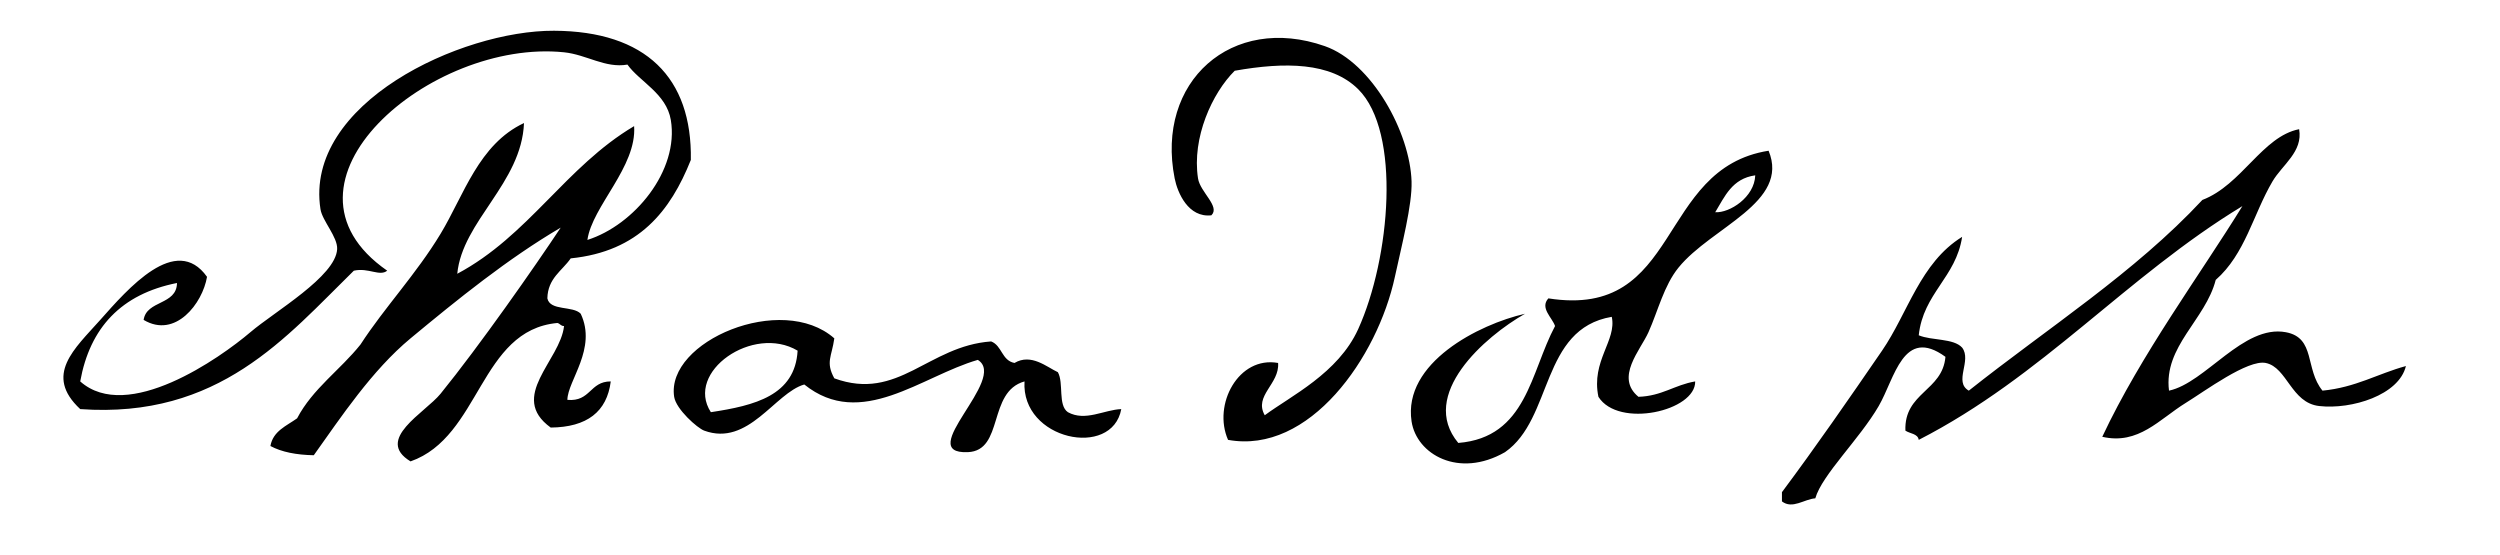<?xml version="1.0" encoding="UTF-8" standalone="no"?>
<svg
xmlns="http://www.w3.org/2000/svg"
version="1.0"
width="500"
height="111">
<path d="m 242.273,43.063 c 1.824,-1.757 -2.243,-4.625 -2.669,-7.382 -1.256,-8.13 2.841,-17.079 7.341,-21.532 10.022,-1.773 19.222,-1.729 24.692,3.691 8.639,8.562 6.419,33.826 0,47.985 -4.013,8.847 -13.51,13.379 -18.686,17.226 -2.238,-3.924 2.998,-6.247 2.669,-10.458 -7.91,-1.436 -13.126,8.31 -10.01,15.38 16.272,2.971 29.894,-16.49 33.367,-32.606 1.36,-6.309 3.481,-14.376 3.337,-19.071 -0.302,-9.774 -7.898,-23.756 -17.351,-27.069 -18.601,-6.517 -33.876,7.084 -30.03,26.454 0.576,2.904 2.74,7.9 7.34,7.382 z m -37.371,33.221 c -0.7,11.716 17.523,15.49 19.353,5.536 -3.408,0.122 -7.2,2.54 -10.678,0.616 -2.041,-1.4 -0.787,-5.837 -2.002,-7.998 -2.224,-1.026 -5.327,-3.828 -8.675,-1.845 -2.578,-0.495 -2.471,-3.465 -4.671,-4.307 -12.638,0.901 -18.543,12.054 -31.365,7.382 -1.784,-3.259 -0.508,-4.327 0,-7.997 -10.469,-9.244 -33.722,0.593 -32.032,11.689 0.38,2.493 4.646,6.267 6.006,6.766 8.856,3.26 14.135,-7.548 20.02,-9.228 11.364,9.134 23.45,-1.677 34.702,-4.921 6.145,3.754 -12.931,18.896 -2.002,18.455 7.296,-0.293 3.91,-12.071 11.344,-14.148 z m -62.73,6.152 c -5.236,-8.063 8.463,-17.593 17.351,-12.304 -0.508,8.964 -8.559,10.975 -17.351,12.304 z M 111.475,64.595 c 0.541,0.117 0.665,0.618 1.334,0.615 -0.743,6.916 -11.227,14.113 -2.669,20.302 7.265,-0.07 11.25,-3.164 12.011,-9.229 -4.231,-0.005 -4.004,4.102 -8.675,3.691 0.048,-3.873 5.971,-10.229 2.669,-17.225 -1.549,-1.648 -6.127,-0.504 -6.673,-3.077 0.081,-4.027 2.94,-5.492 4.671,-7.998 13.632,-1.378 19.954,-9.495 24.024,-19.687 C 138.443,15.518 129.154,6.235 110.806,6.149 92.189,6.064 60.802,20.696 64.094,41.833 c 0.364,2.341 3.467,5.578 3.336,7.998 -0.293,5.46 -12.486,12.466 -17.351,16.61 -6.086,5.185 -24.609,18.232 -34.034,9.843 1.931,-10.729 8.19,-17.467 19.353,-19.687 -0.051,4.465 -6.09,3.409 -6.673,7.383 6.355,3.812 11.798,-3.33 12.68,-8.613 C 35.181,46.612 25.562,57.782 20.05,63.98 14.909,69.76 8.714,75 16.045,81.82 c 27.79,1.981 41.211,-14.464 54.722,-27.683 2.945,-0.654 5.158,1.217 6.673,0 -25.287,-17.546 8.756,-46.426 35.37,-43.679 4.521,0.466 8.24,3.231 12.679,2.461 2.42,3.406 7.794,5.786 8.676,11.074 1.692,10.153 -7.354,21.038 -16.684,23.992 0.95,-6.741 9.91,-14.616 9.344,-22.762 -13.676,8.104 -21.125,21.949 -35.37,29.529 1.009,-10.549 12.858,-18.101 13.347,-30.145 -9.051,4.238 -12.008,14.405 -16.684,22.147 -4.864,8.056 -11.199,14.723 -16.017,22.147 -4.048,5.086 -9.561,8.821 -12.679,14.765 -2.128,1.524 -4.813,2.534 -5.338,5.536 2.249,1.208 5.188,1.78 8.675,1.846 5.432,-7.616 11.64,-16.98 19.353,-23.377 9.428,-7.819 19.446,-15.927 30.03,-22.147 -5.148,7.773 -16.273,23.677 -24.024,33.22 -3.095,3.811 -13.266,9.148 -6.006,13.534 14.021,-4.924 13.789,-26.237 29.363,-27.683 z m 210.879,-1.23 c 1.03,4.738 -4.173,8.796 -2.67,15.996 4.02,6.376 19.483,2.827 19.353,-3.077 -4.136,0.7 -6.614,2.926 -11.344,3.077 -4.729,-3.874 0.395,-9.324 2.001,-12.92 1.922,-4.3 3.09,-9.322 6.006,-12.919 6.601,-8.139 22.318,-13.001 18.018,-23.377 -22.499,3.563 -17.323,33.734 -44.043,29.529 -1.75,1.921 0.775,3.839 1.334,5.537 -4.924,9.199 -5.65,22.27 -19.353,23.377 -8.019,-9.625 5.325,-21.293 13.347,-25.837 -9.204,2.097 -24.46,9.817 -22.689,21.531 0.995,6.578 9.425,11.452 18.686,6.151 9.644,-6.694 7.074,-24.647 21.354,-27.068 z M 351.05,35.066 c -0.146,4.386 -5.135,7.56 -8.008,7.382 1.916,-3.154 3.375,-6.731 8.008,-7.382 z m 38.038,36.296 c -0.571,6.856 -8.287,7.126 -8.008,14.765 0.886,0.618 2.482,0.583 2.669,1.847 24.736,-12.673 41.519,-32.679 64.732,-46.755 -8.462,13.732 -20.301,29.681 -28.028,46.14 7.253,1.674 11.415,-3.524 16.683,-6.768 3.815,-2.349 12.425,-8.739 16.017,-7.997 4.294,0.887 5.063,7.972 10.678,8.612 6.505,0.742 15.975,-2.196 17.351,-7.997 -5.664,1.546 -10.037,4.281 -16.684,4.921 -3.555,-4.32 -1.329,-10.577 -7.341,-11.688 -8.499,-1.572 -16.05,10.134 -23.356,11.688 -1.107,-8.851 7.298,-14.161 9.343,-22.147 5.904,-5.177 7.476,-13.099 11.345,-19.686 1.984,-3.379 6.126,-5.929 5.339,-10.458 -7.366,1.447 -11.468,11.14 -19.354,14.149 -13.568,14.56 -30.936,25.619 -46.713,38.142 -3.089,-1.765 0.655,-6.007 -1.336,-8.612 -1.725,-1.896 -6.079,-1.367 -8.675,-2.462 0.899,-8.398 7.458,-11.58 8.675,-19.686 -8.383,5.18 -10.844,15.233 -16.016,22.763 -6.697,9.751 -13.235,19.209 -20.02,28.299 0,0.615 0,1.23 0,1.846 2.09,1.617 4.451,-0.452 6.672,-0.615 1.335,-4.691 8.842,-11.843 12.681,-18.456 3.228,-5.563 4.902,-15.983 13.346,-9.845 z" />
</svg>
